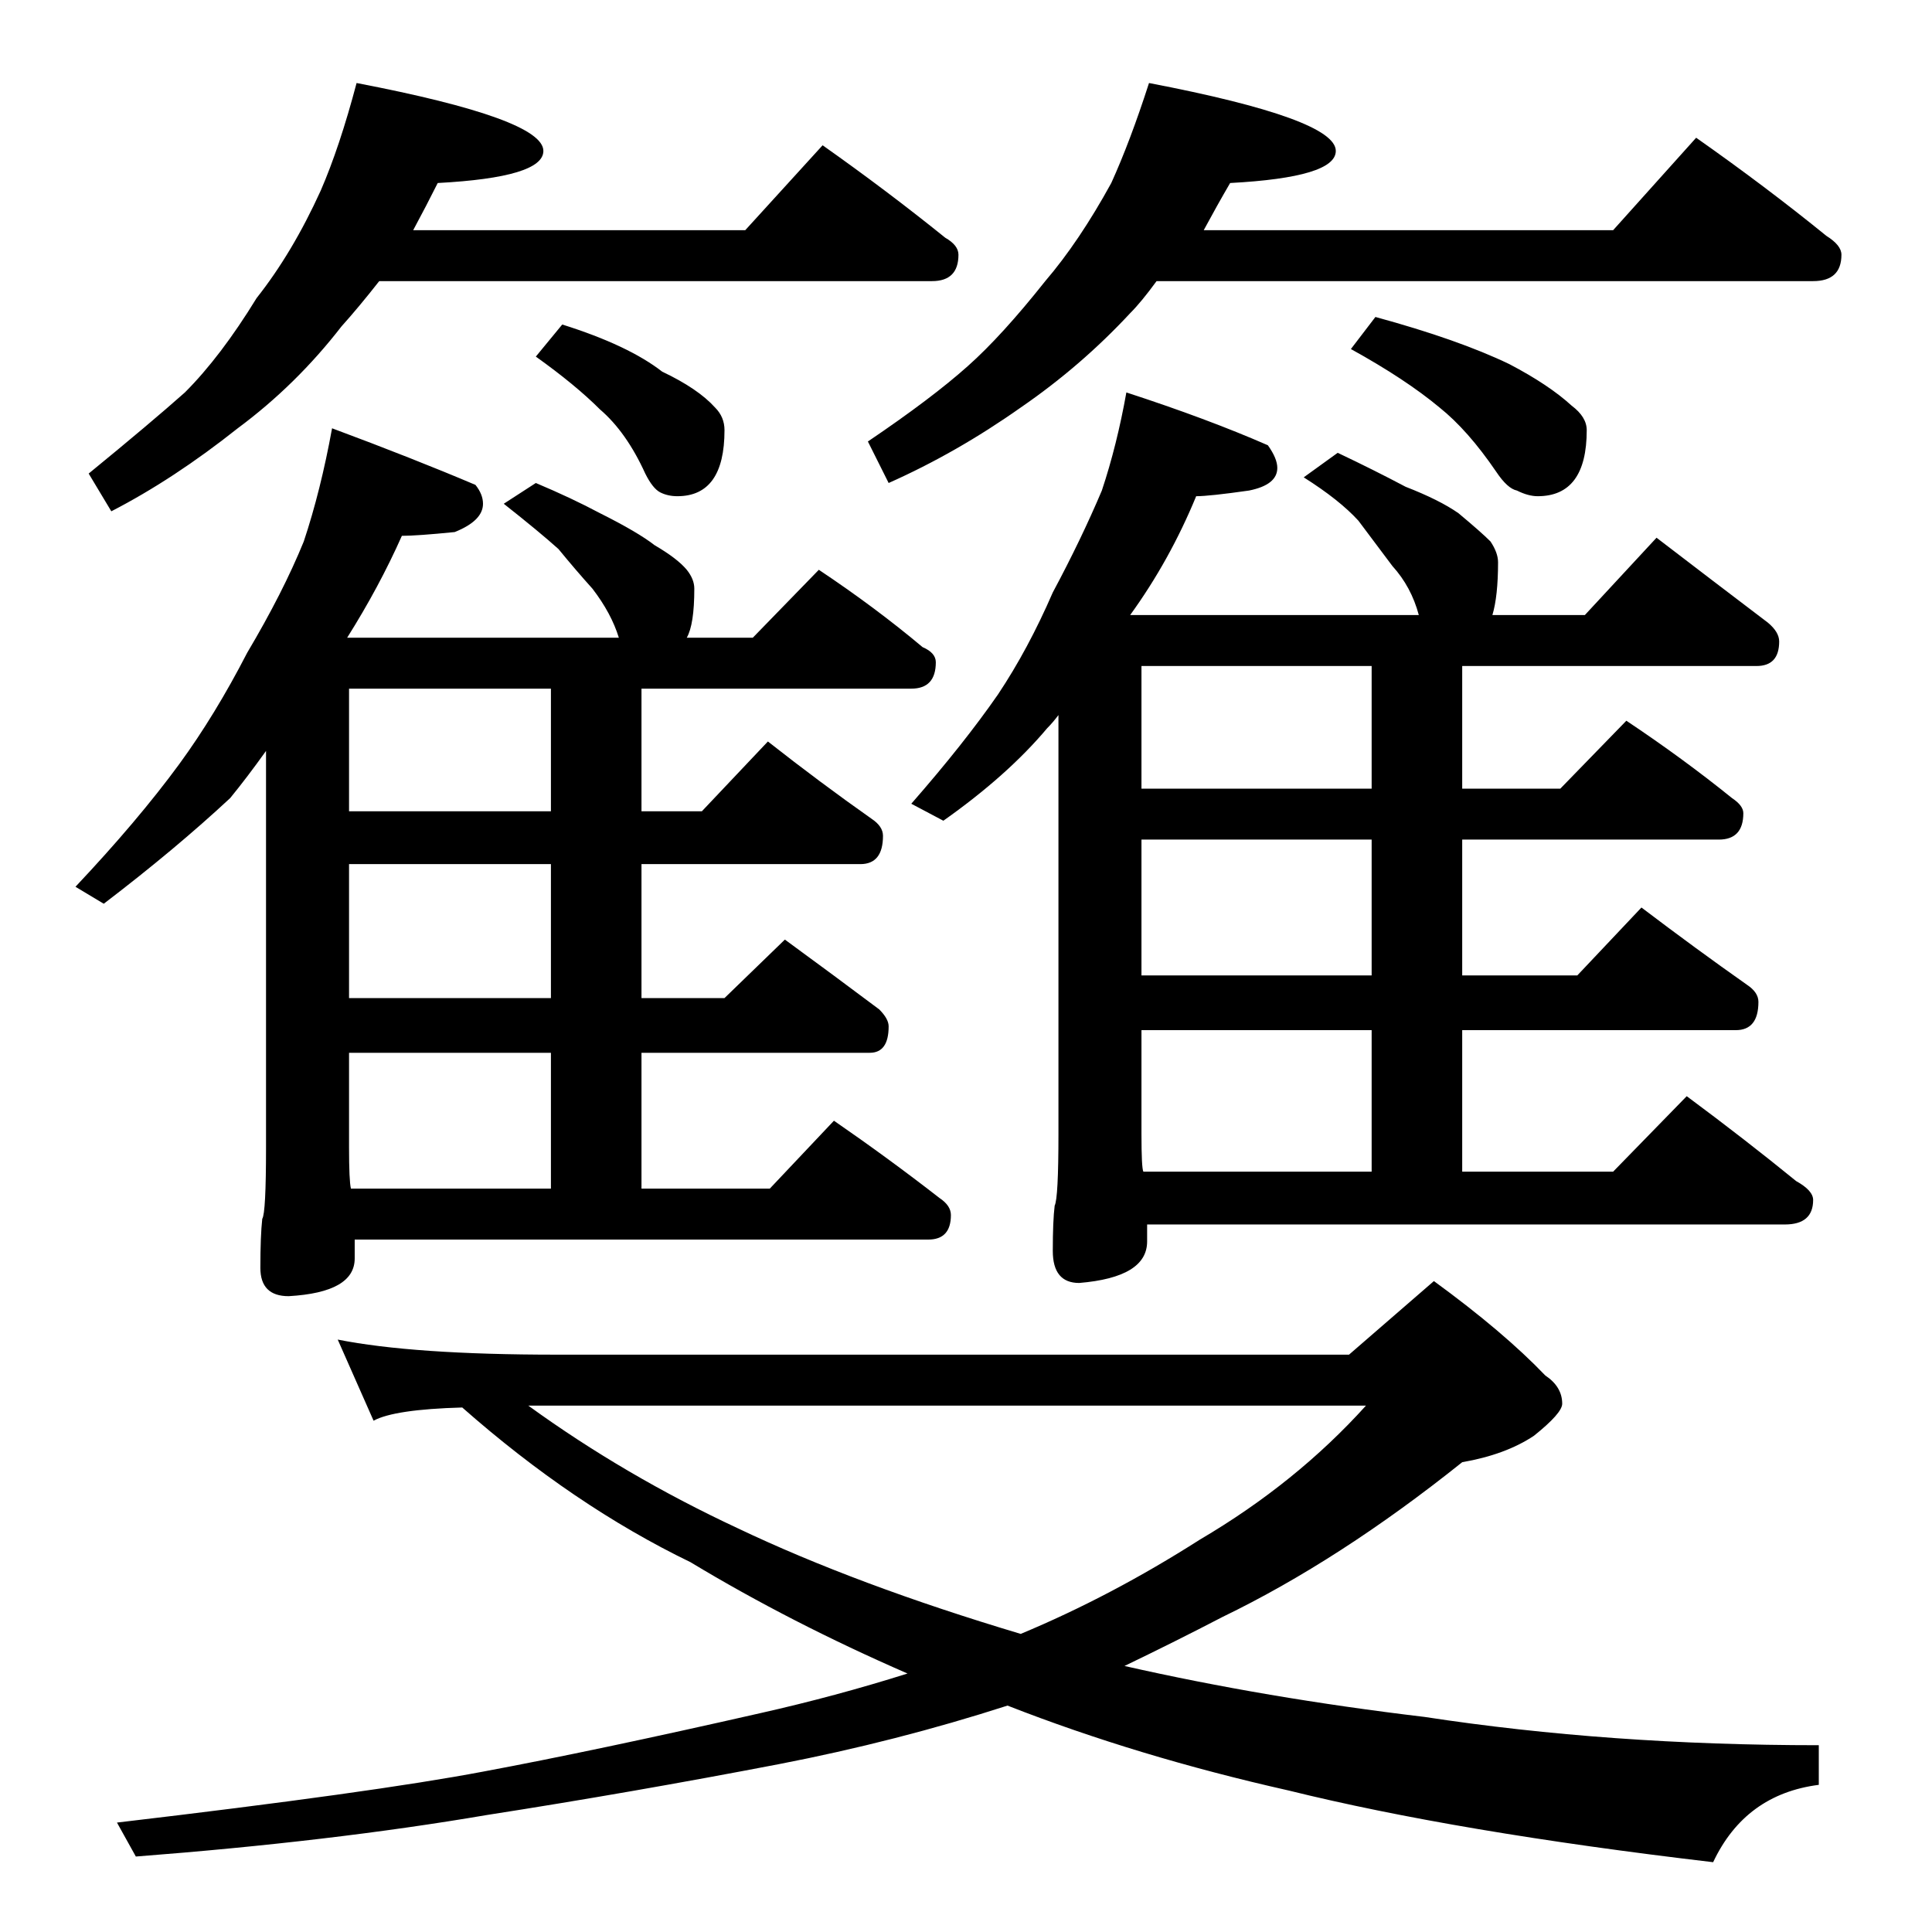 <?xml version="1.0" standalone="no"?>
<!DOCTYPE svg PUBLIC "-//W3C//DTD SVG 1.1//EN" "http://www.w3.org/Graphics/SVG/1.1/DTD/svg11.dtd" >
<svg xmlns="http://www.w3.org/2000/svg" xmlns:xlink="http://www.w3.org/1999/xlink" version="1.1" viewBox="0 -204 1024 1024">
  <g transform="matrix(1 0 0 -1 0 820)">
   <path fill="currentColor"
d="M176 797q43 -16 76 -30q4 -5 4 -10q0 -9 -15 -15q-20 -2 -28 -2q-12 -27 -29 -54h144q-4 13 -14 26q-9 10 -18 21q-10 9 -29 24l17 11q19 -8 34 -16q20 -10 29 -17q12 -7 17 -13q4 -5 4 -10q0 -19 -4 -26h35l35 36q30 -20 55 -41q7 -3 7 -8q0 -14 -13 -14h-143v-65h32
l35 37q28 -22 55 -41q6 -4 6 -9q0 -15 -12 -15h-116v-71h44l32 31q26 -19 50 -37q5 -5 5 -9q0 -14 -10 -14h-121v-72h68l34 36q29 -20 56 -41q6 -4 6 -9q0 -13 -12 -13h-304v-10q0 -18 -35 -20q-15 0 -15 15q0 17 1 26q2 3 2 38v210q-10 -14 -19 -25q-29 -27 -67 -56l-15 9
q33 35 55 65q19 26 36 59q19 32 30 59q9 27 15 60zM186 394h106v72h-107v-50q0 -18 1 -22zM292 495v71h-107v-71h107zM292 594v65h-107v-65h107zM597 816q43 -14 75 -28q5 -7 5 -12q0 -9 -15 -12q-21 -3 -28 -3q-14 -34 -35 -63h153q-4 15 -14 26l-18 24q-10 11 -29 23
l18 13q19 -9 36 -18q18 -7 28 -14q12 -10 17 -15q4 -6 4 -11q0 -18 -3 -28h49l38 41q30 -23 59 -45q6 -5 6 -10q0 -13 -12 -13h-156v-65h52l35 36q30 -20 56 -41q6 -4 6 -8q0 -14 -13 -14h-136v-72h61l34 36q29 -22 56 -41q6 -4 6 -9q0 -15 -12 -15h-145v-75h80l39 40
q31 -23 58 -45q9 -5 9 -10q0 -13 -15 -13h-338v-9q0 -19 -36 -22q-14 0 -14 17q0 16 1 24q2 4 2 38v222q-3 -4 -6 -7q-21 -25 -55 -49l-17 9q28 32 46 58q16 24 29 54q15 28 26 54q8 24 13 52zM606 403h121v75h-122v-55q0 -18 1 -20zM727 507v72h-122v-72h122zM727 606v65
h-122v-65h122zM179 314q40 -8 116 -8h420l45 39q37 -27 59 -50q9 -6 9 -15q0 -5 -15 -17q-15 -10 -38 -14q-65 -52 -127 -82q-25 -13 -52 -26q75 -17 159 -27q98 -15 209 -15v-21q-39 -5 -56 -41q-136 16 -225 38q-80 18 -149 45q-59 -19 -121 -31q-78 -15 -155 -27
q-82 -14 -186 -22l-10 18q136 16 194 27q59 11 147 31q40 9 78 21q-62 27 -115 59q-62 30 -121 82q-36 -1 -47 -7zM280 279q51 -37 111 -65q63 -30 150 -56q48 20 95 50q51 30 88 71h-444zM189 980q99 -19 99 -36q0 -14 -56 -17q-6 -12 -13 -25h176l41 45q34 -24 65 -49
q7 -4 7 -9q0 -14 -14 -14h-293q-11 -14 -20 -24q-24 -31 -55 -54q-34 -27 -67 -44l-12 20q33 27 51 43q19 19 38 50q19 24 34 57q10 23 19 57zM298 852q35 -11 53 -25q19 -9 28 -19q5 -5 5 -12q0 -35 -25 -35q-5 0 -9 2t-8 10q-10 22 -24 34q-13 13 -34 28zM609 980
q99 -19 99 -36q0 -14 -56 -17q-7 -12 -14 -25h217l44 49q37 -26 69 -52q8 -5 8 -10q0 -14 -15 -14h-348q-8 -11 -14 -17q-26 -28 -58 -50q-34 -24 -70 -40l-11 22q34 23 53 40q18 16 41 45q18 21 35 52q10 22 20 53zM729 856q44 -12 71 -25q21 -11 33 -22q8 -6 8 -13
q0 -35 -26 -35q-5 0 -11 3q-5 1 -11 10q-15 22 -30 34q-18 15 -47 31z" />
  </g>

</svg>
